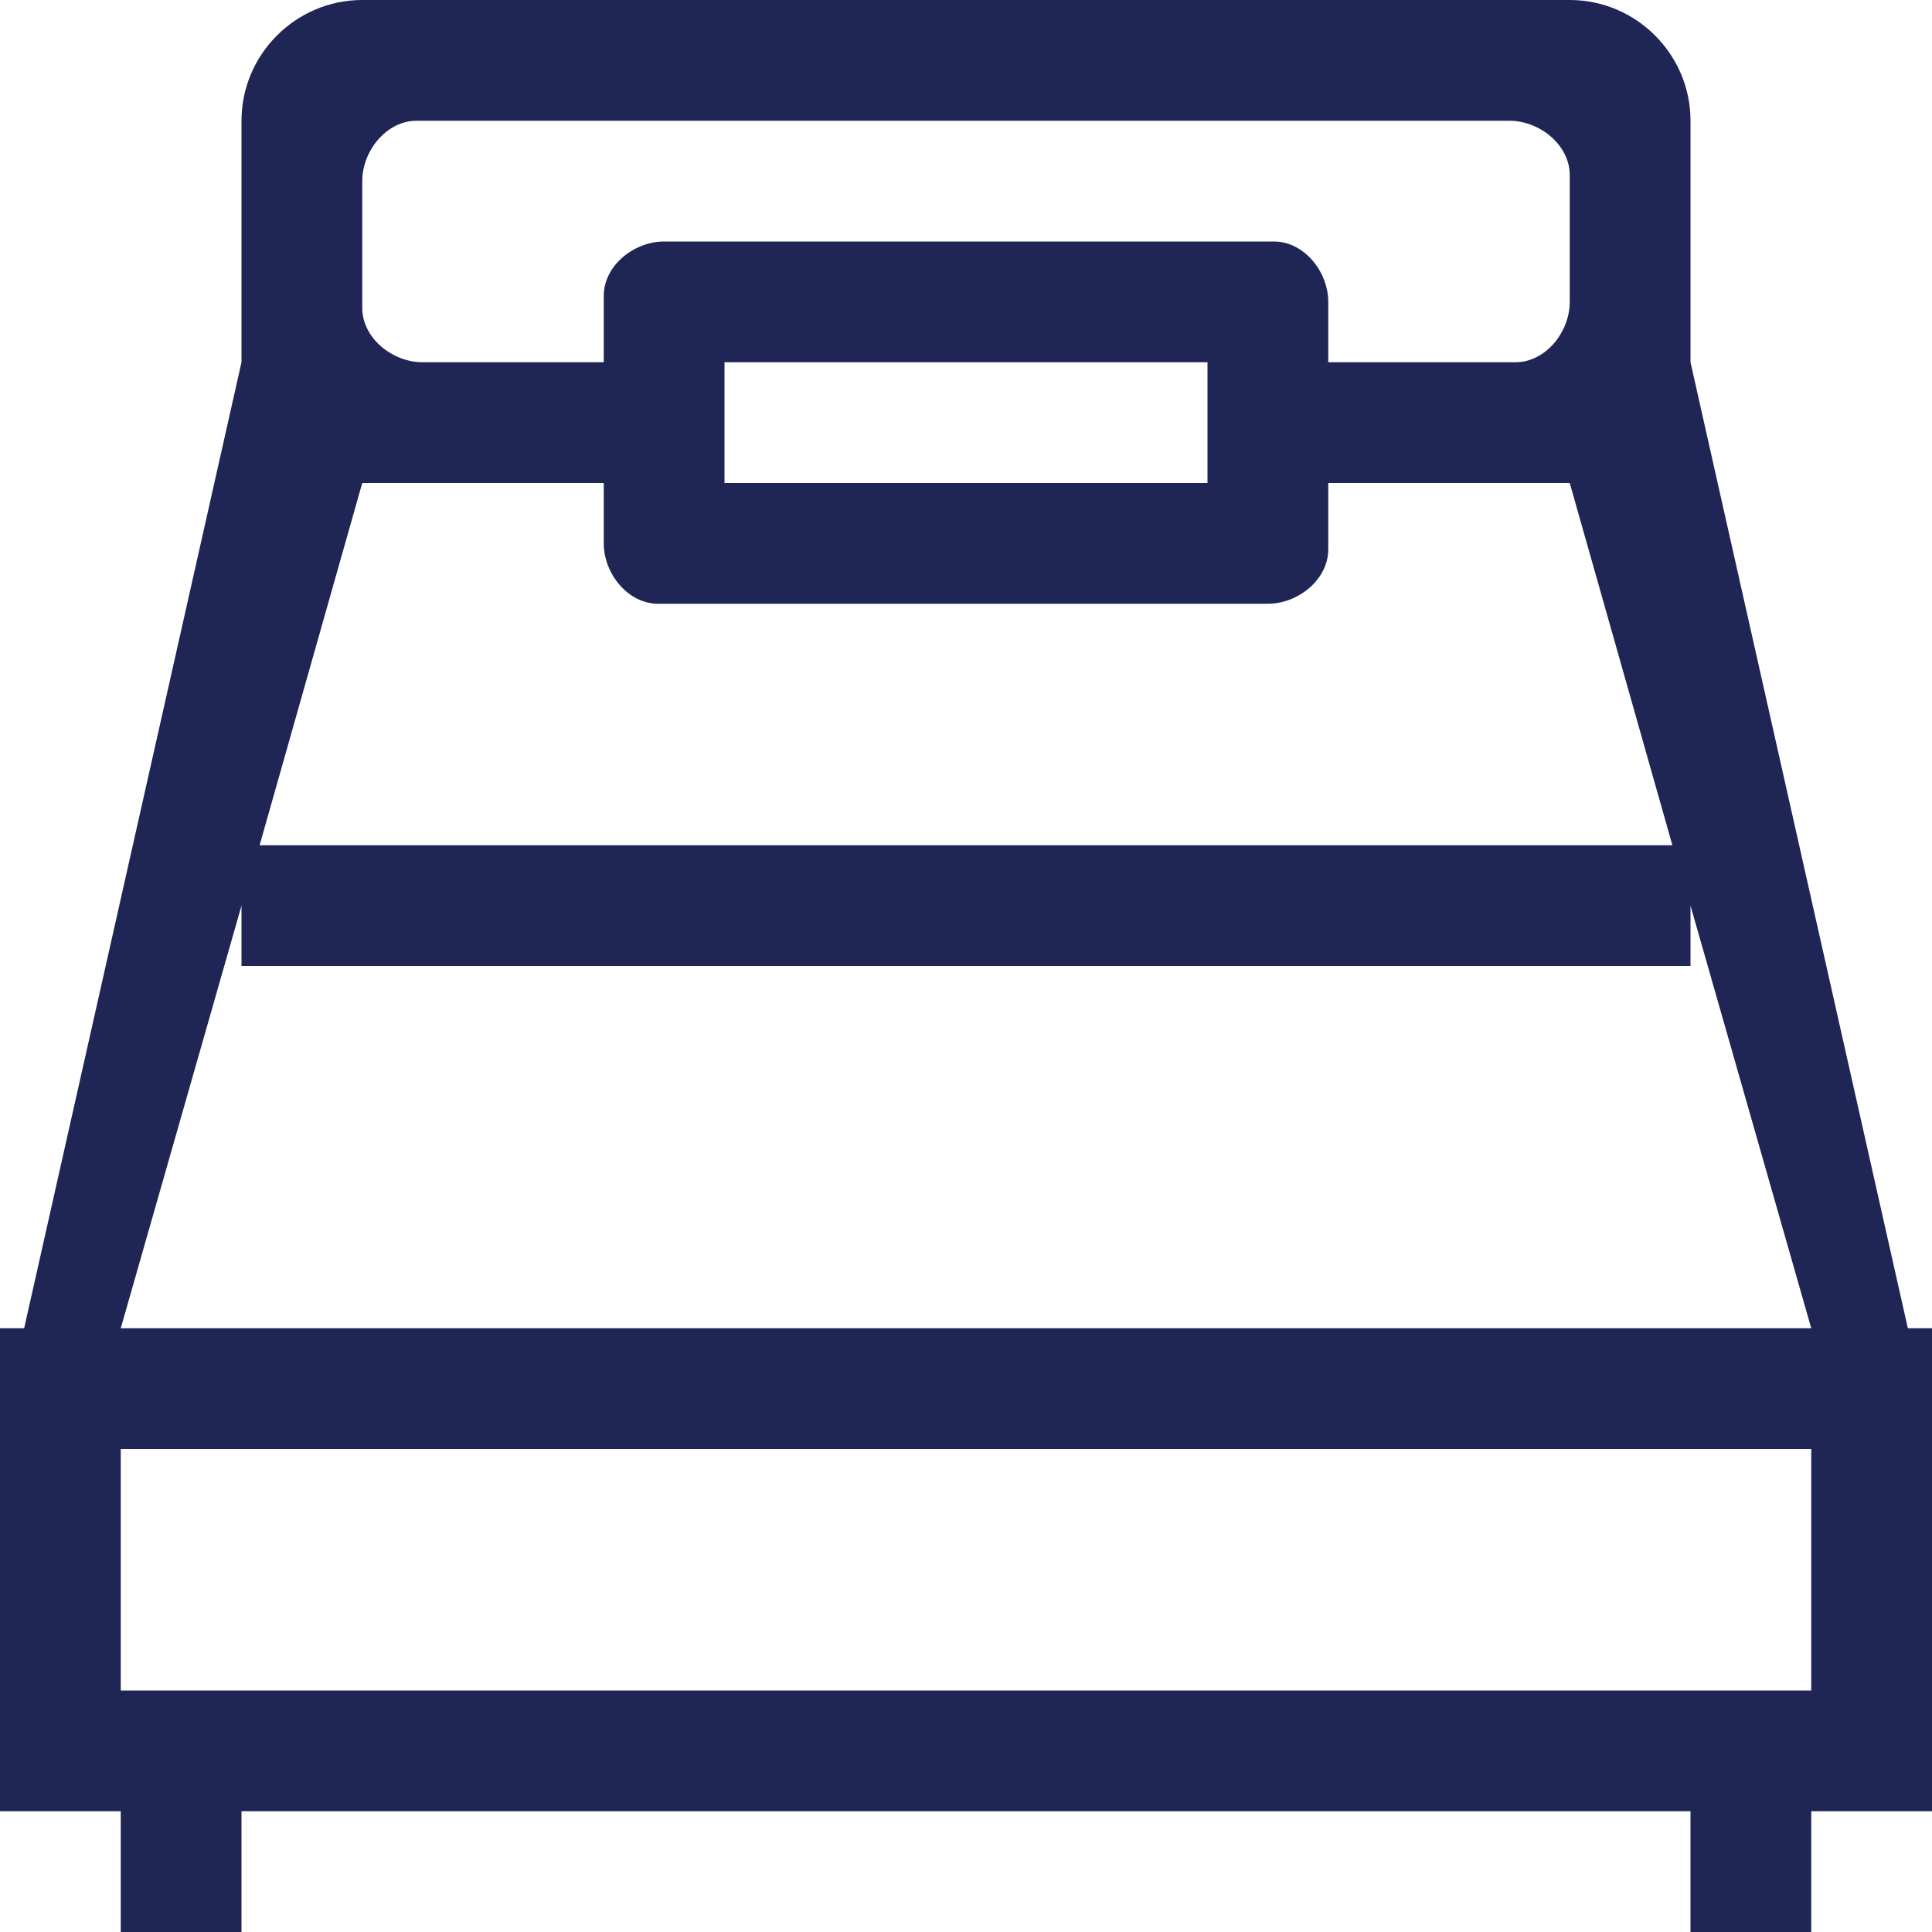 <svg version="1.1" id="a078b8dc-7868-47f4-bbea-acad42483355"
	 xmlns="http://www.w3.org/2000/svg" xmlns:xlink="http://www.w3.org/1999/xlink" x="0px" y="0px" viewBox="0 0 32 32"
	 enable-background="new 0 0 32 32" xml:space="preserve">
<path id="ac4801dd-f41d-4bea-8bea-c1dd87578b4e" fill="#1f2555" fill-rule="evenodd" clip-rule="evenodd" d="M2,22l2-7v1h24v-1l2,7H2z M30,28H2v-4
	h28V28z M6,8h4v1c0,0.5,0.4,1,0.9,1c0,0,0.1,0,0.1,0h10c0.5,0,1-0.4,1-0.9c0,0,0-0.1,0-0.1V8h4l1.7,6H4.3L6,8z M12,8h8V6h-8V8z M6,3
	c0-0.5,0.4-1,0.9-1C6.9,2,7,2,7,2h18c0.5,0,1,0.4,1,0.9c0,0,0,0.1,0,0.1v2c0,0.5-0.4,1-0.9,1c0,0-0.1,0-0.1,0h-3V5
	c0-0.5-0.4-1-0.9-1c0,0-0.1,0-0.1,0H11c-0.5,0-1,0.4-1,0.9c0,0,0,0.1,0,0.1v1H7C6.5,6,6,5.6,6,5.1C6,5.1,6,5,6,5V3z M31.6,22L28,6V2
	c0-1.1-0.9-2-2-2H6C4.9,0,4,0.9,4,2v4L0.4,22H0v8h2v2h2v-2h24v2h2v-2h2v-8H31.6z"/>
</svg>
